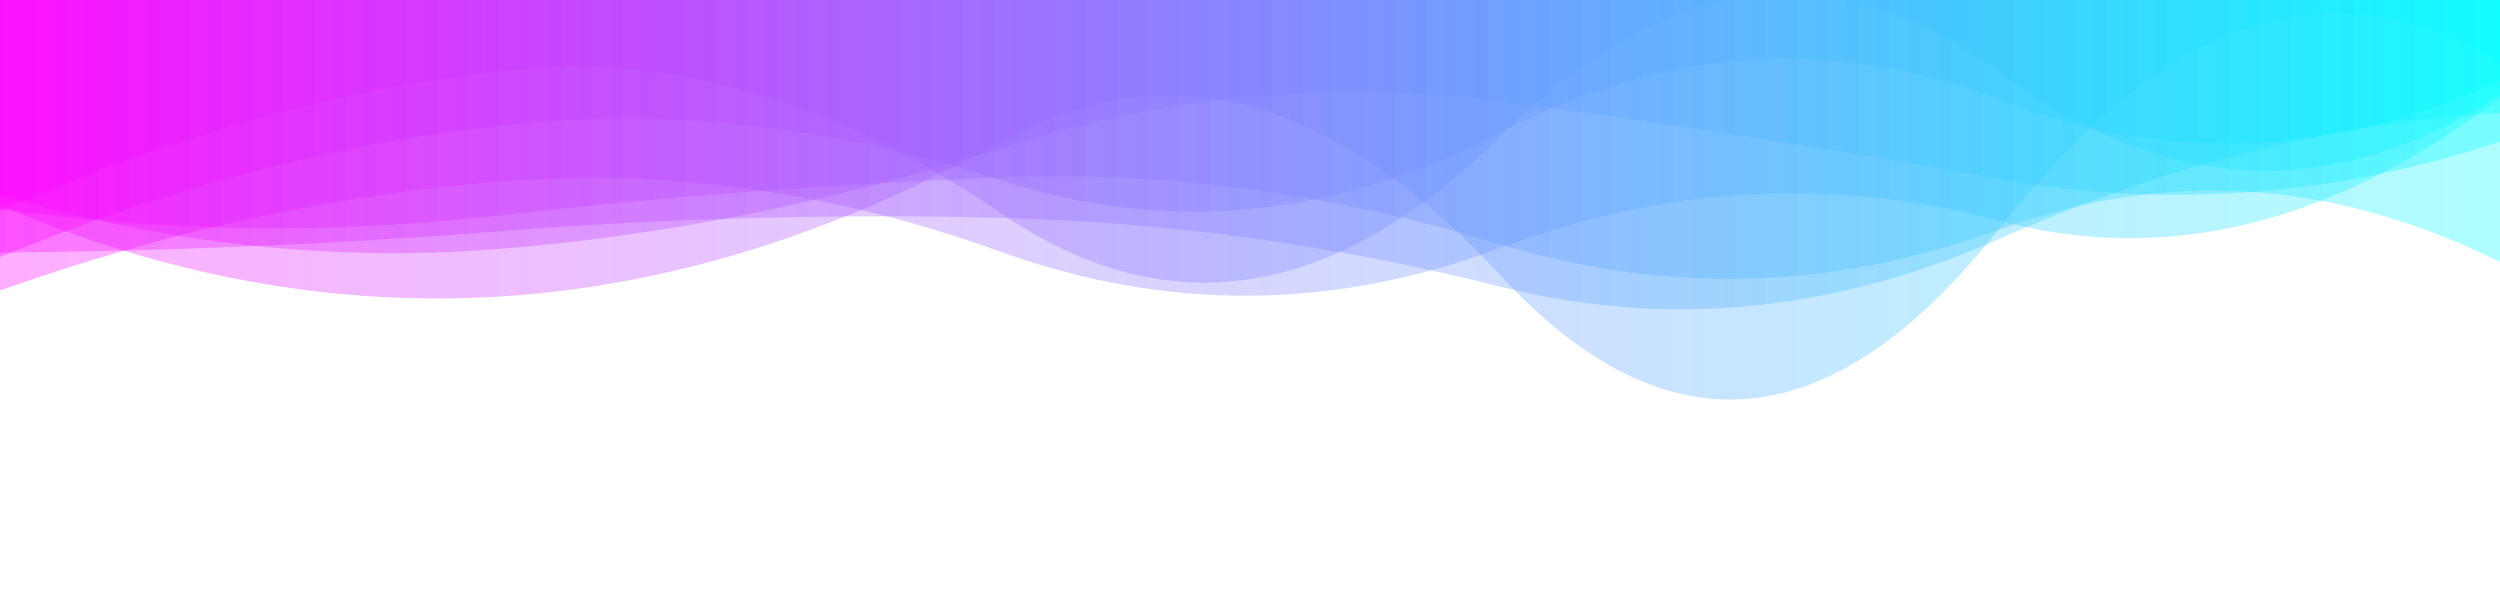 <?xml version="1.0" encoding="utf-8"?><svg xmlns="http://www.w3.org/2000/svg" xmlns:xlink="http://www.w3.org/1999/xlink" width="2811" height="663" preserveAspectRatio="xMidYMid" viewBox="0 0 2811 663" style="z-index:1;margin-right:-1.992px;display:block;background-repeat-y:initial;background-repeat-x:initial;background-color:rgb(255, 255, 255);animation-play-state:paused" ><g transform="" style="animation-play-state:paused" ><linearGradient id="lg-0.5695722689144878" x1="0" x2="1" y1="0" y2="0" style="animation-play-state:paused" ><stop stop-color="#ff00ff" offset="0" style="animation-play-state:paused" ></stop>

  
<stop stop-color="#00ffff" offset="1" style="animation-play-state:paused" ></stop></linearGradient>
<path fill="url(#lg-0.5695722689144878)" opacity="0.32" d="M 0 0 L 0 230.796 Q 281.1 350.79 562.2 333.394 T 1124.4 160.24 T 1686.6 309.154 T 2248.8 255.832 T 2811 71.623 L 2811 0 Z" style="opacity:0.32;animation-play-state:paused" ></path>
<path fill="url(#lg-0.5695722689144878)" opacity="0.32" d="M 0 0 L 0 283.938 Q 281.1 281.957 562.2 259.991 T 1124.4 244.839 T 1686.6 322.2 T 2248.8 268.284 T 2811 126.931 L 2811 0 Z" style="opacity:0.32;animation-play-state:paused" ></path>
<path fill="url(#lg-0.5695722689144878)" opacity="0.32" d="M 0 0 L 0 326.679 Q 281.1 226.68 562.2 204.054 T 1124.4 282.795 T 1686.6 278.857 T 2248.8 248.37 T 2811 110.033 L 2811 0 Z" style="opacity:0.32;animation-play-state:paused" ></path>
<path fill="url(#lg-0.5695722689144878)" opacity="0.32" d="M 0 0 L 0 237.529 Q 281.1 112.68 562.2 79.797 T 1124.4 239.175 T 1686.6 153.329 T 2248.8 82.133 T 2811 106.255 L 2811 0 Z" style="opacity:0.32;animation-play-state:paused" ></path>
<path fill="url(#lg-0.5695722689144878)" opacity="0.32" d="M 0 0 L 0 235.061 Q 281.1 274.137 562.2 242.219 T 1124.4 199.558 T 1686.6 274.561 T 2248.8 257.766 T 2811 294.482 L 2811 0 Z" style="opacity:0.32;animation-play-state:paused" ></path>
<path fill="url(#lg-0.5695722689144878)" opacity="0.32" d="M 0 0 L 0 289.072 Q 281.1 172.341 562.2 141.519 T 1124.4 202.419 T 1686.6 149.166 T 2248.8 112.261 T 2811 90.552 L 2811 0 Z" style="opacity:0.32;animation-play-state:paused" ></path>
<path fill="url(#lg-0.5695722689144878)" opacity="0.32" d="M 0 0 L 0 218.969 Q 281.1 302.463 562.2 279.798 T 1124.4 167.019 T 1686.6 113.832 T 2248.8 201.232 T 2811 159.331 L 2811 0 Z" style="opacity:0.32;animation-play-state:paused" ></path></g></svg>